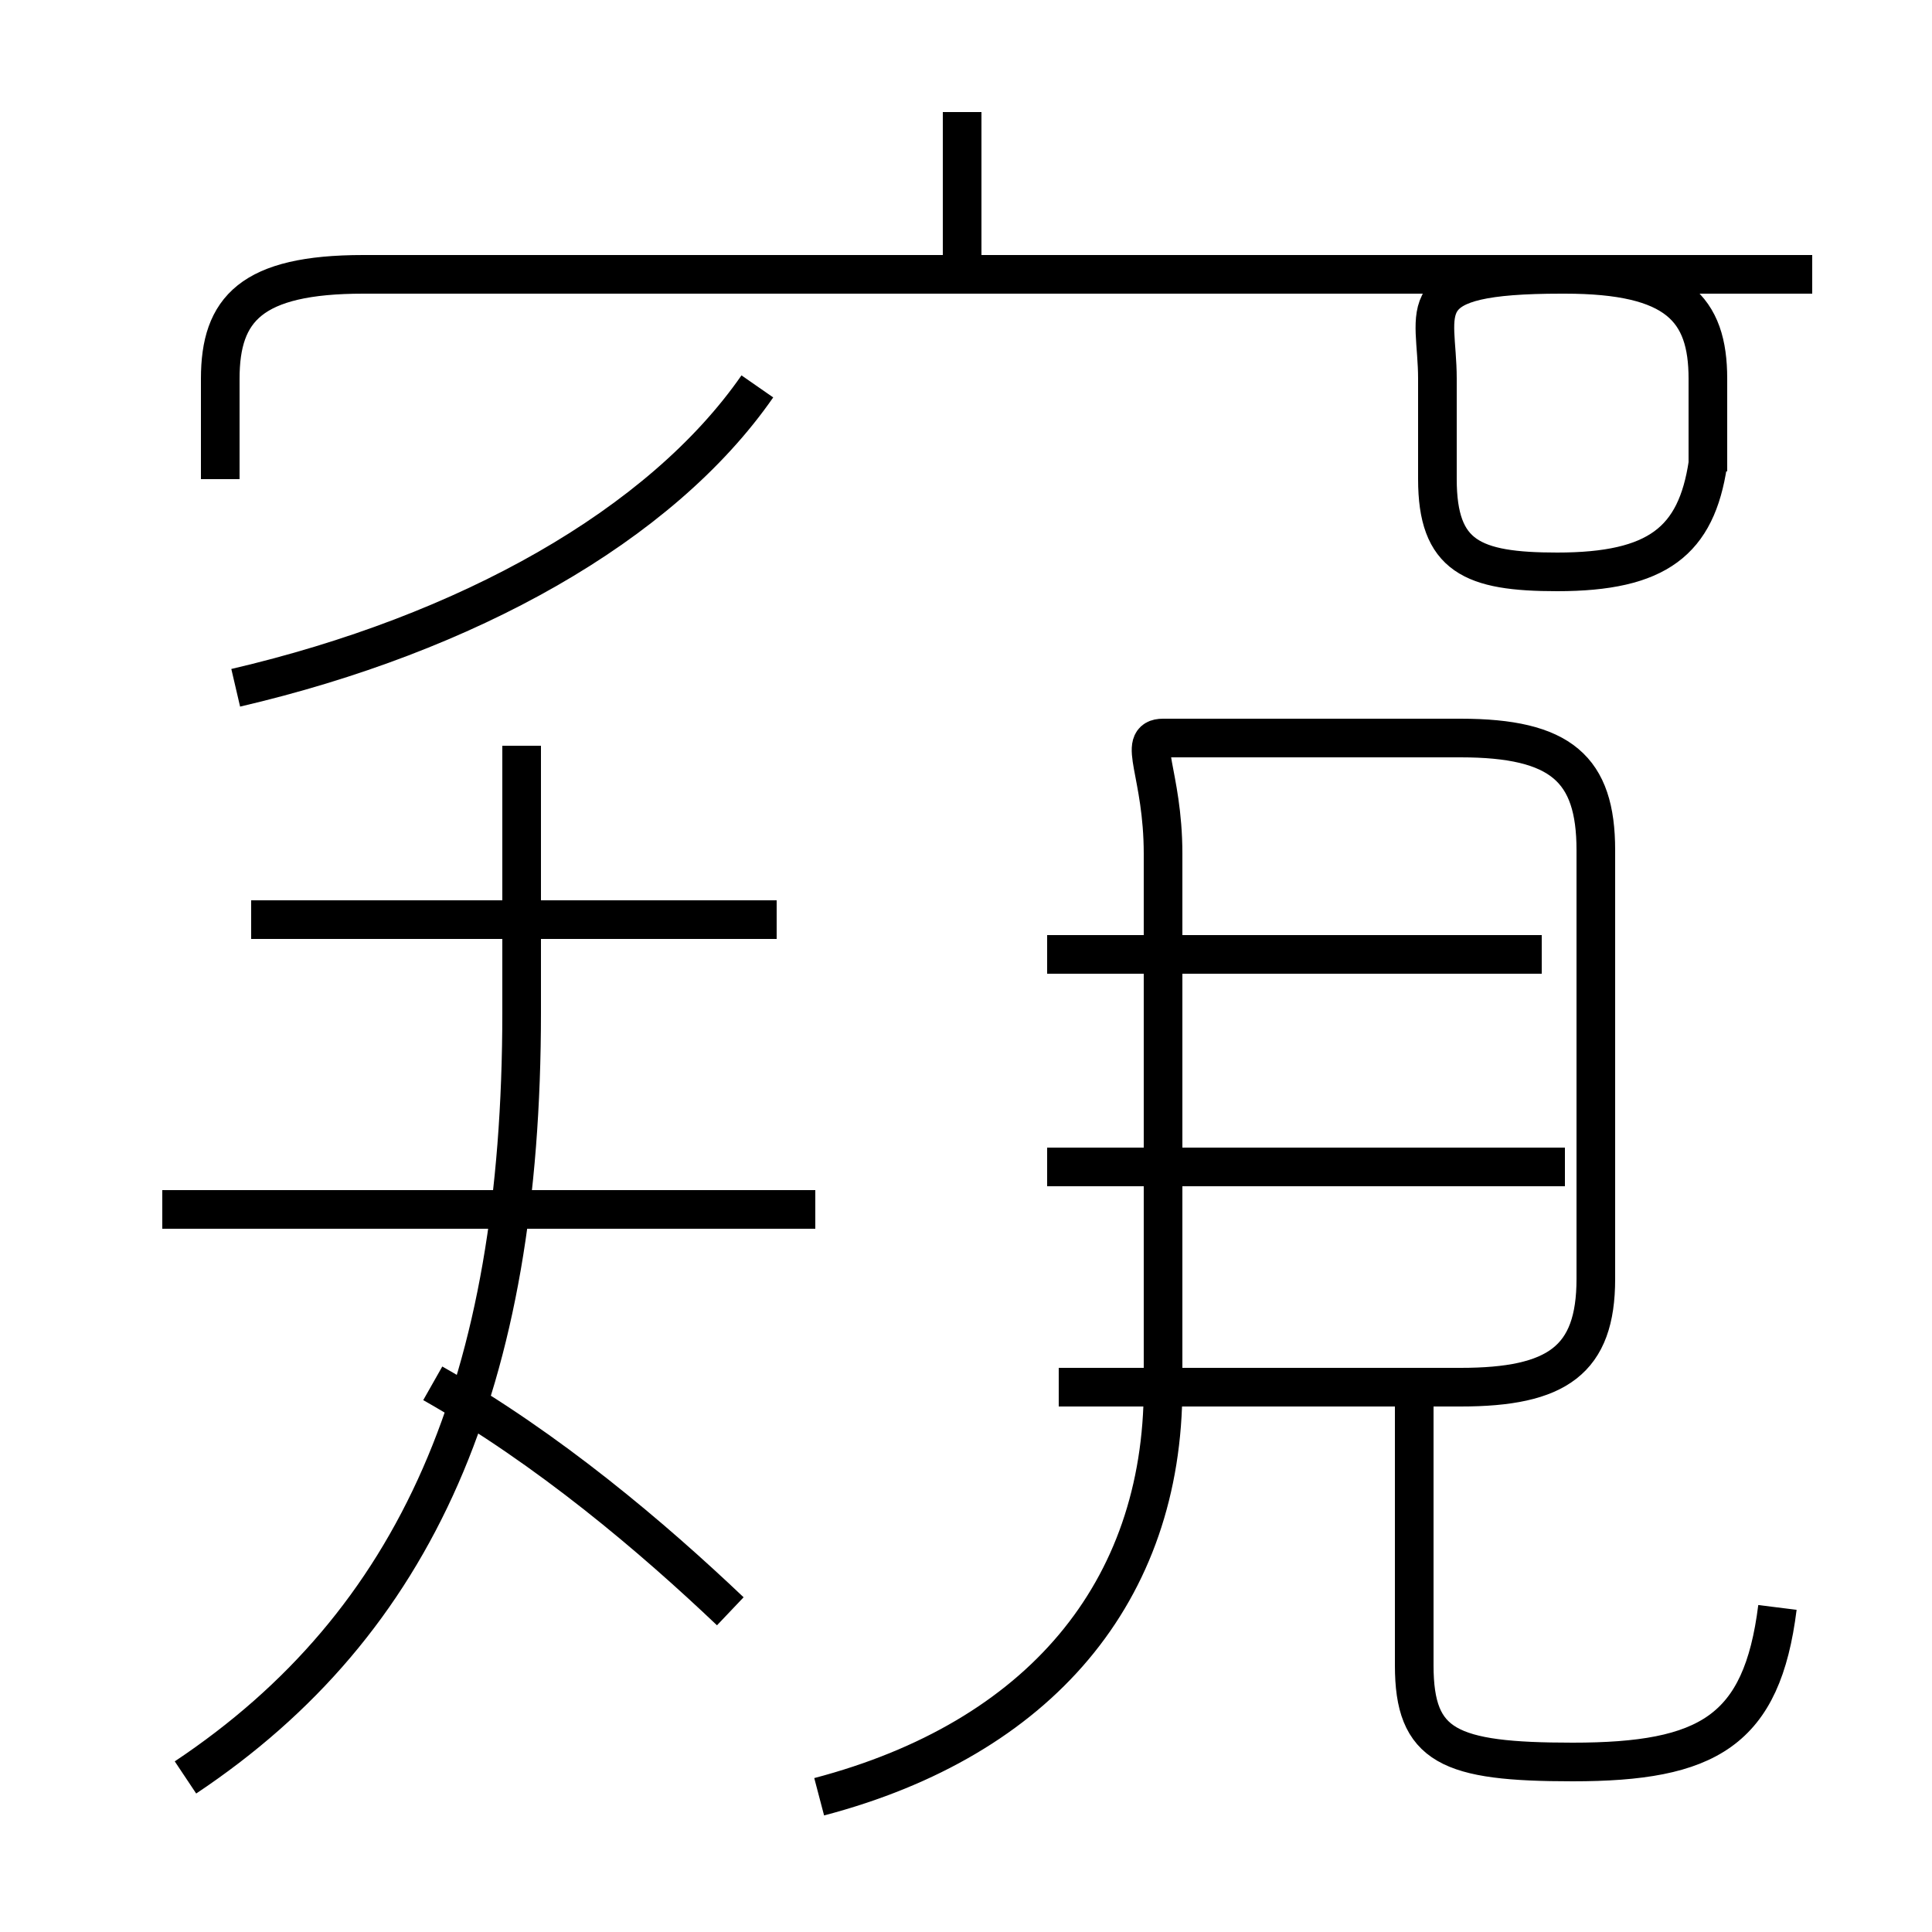 <?xml version='1.0' encoding='utf8'?>
<svg viewBox="0.0 -6.0 50.0 50.0" version="1.1" xmlns="http://www.w3.org/2000/svg">
<rect x="0.0" y="-6.0" width="50.0" height="50.0" fill="#808080" stroke="none"/>
<rect x="-1000" y="-1000" width="2000" height="2000" stroke="white" fill="white"/>
<g style="fill:white;stroke:#000000;  stroke-width:1">
<path d="M 46.0 -2.4 C 45.6 0.8 44.2 1.6 40.7 1.6 C 37.5 1.6 36.6 1.2 36.6 -0.9 L 36.6 -8.2 M 4.8 2.0 C 10.8 -2.0 13.5 -8.2 13.5 -17.8 L 13.5 -24.7 M 18.9 -2.3 C 16.9 -4.2 14.2 -6.5 11.2 -8.2 M 21.1 -12.7 L 4.2 -12.7 M 20.1 -20.2 L 6.5 -20.2 M 21.2 2.5 C 26.9 1.0 30.1 -2.8 30.1 -8.1 L 30.1 -21.9 C 30.1 -24.0 29.4 -24.9 30.1 -24.9 L 37.8 -24.9 C 40.4 -24.9 41.3 -24.1 41.3 -22.0 L 41.3 -10.9 C 41.3 -8.8 40.3 -8.1 37.8 -8.1 L 27.4 -8.1 M 40.5 -13.8 L 27.1 -13.8 M 6.1 -26.2 C 12.1 -27.6 17.1 -30.4 19.6 -34.0 M 44.2 -31.8 L 44.2 -34.2 C 44.2 -36.0 43.4 -36.9 40.5 -36.9 L 9.4 -36.9 C 6.5 -36.9 5.7 -36.0 5.7 -34.2 L 5.7 -31.6 M 24.9 -37.1 L 24.9 -41.1 M 39.9 -19.3 L 27.1 -19.3 M 44.2 -32.0 C 43.9 -30.0 42.9 -29.2 40.3 -29.2 C 38.1 -29.2 37.2 -29.6 37.2 -31.6 L 37.2 -34.2 C 37.2 -36.0 36.4 -36.9 40.4 -36.9 L 46.9 -36.9" transform="translate(0.0, 38.0)" />
</g>
</svg>